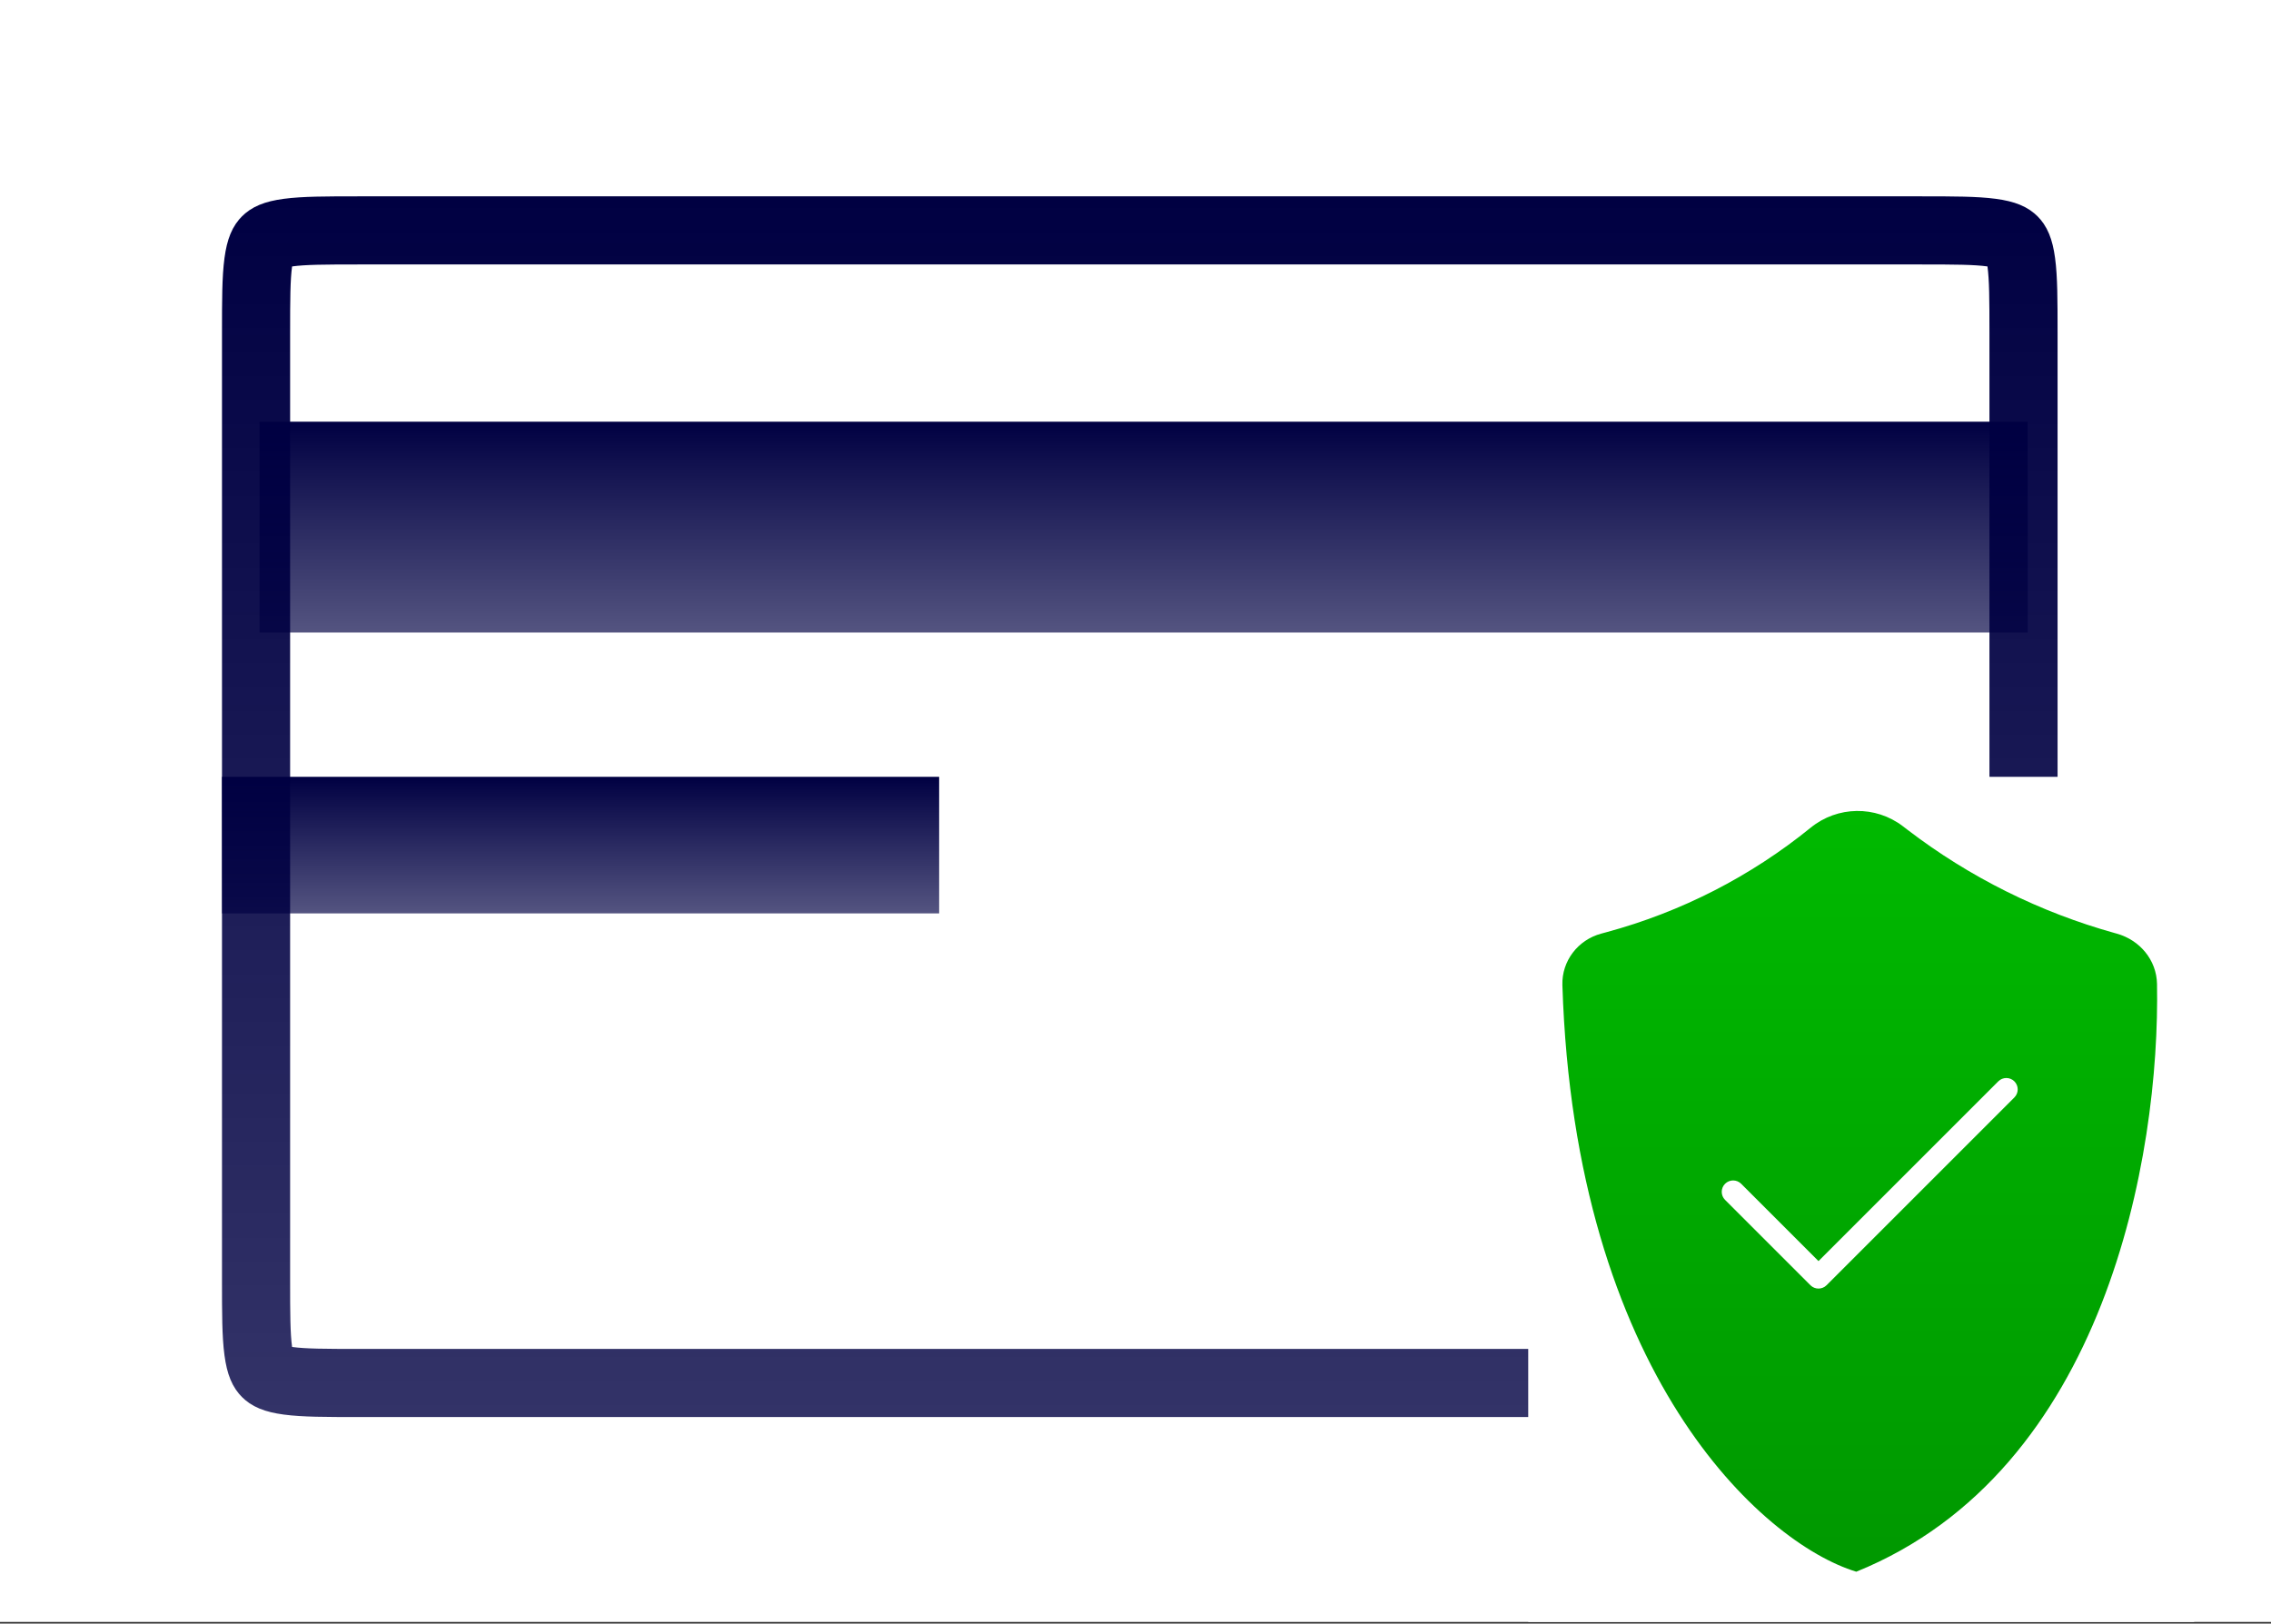 <svg width="200" height="143" viewBox="0 0 200 143" fill="none" xmlns="http://www.w3.org/2000/svg">
<rect x="0" y="0" width="200" height="143" fill="#333333" stroke="none"/>
<g clip-path="url(#clip0_36_1055)">
<rect width="200" height="142.857" fill="white"/>
<path d="M22.55 29.323C22.55 26.403 22.556 24.515 22.743 23.123C22.919 21.818 23.202 21.407 23.433 21.176C23.663 20.946 24.074 20.662 25.38 20.487C26.771 20.3 28.66 20.293 31.58 20.293H169.174C172.094 20.293 173.983 20.3 175.374 20.487C176.68 20.662 177.09 20.946 177.321 21.176C177.551 21.407 177.835 21.818 178.01 23.123C178.198 24.515 178.204 26.403 178.204 29.323V112.782C178.204 115.702 178.198 117.591 178.01 118.982C177.835 120.288 177.551 120.698 177.321 120.929C177.09 121.16 176.68 121.443 175.374 121.619C173.983 121.806 172.094 121.812 169.174 121.812H31.58C28.66 121.812 26.771 121.806 25.38 121.619C24.074 121.443 23.663 121.16 23.433 120.929C23.202 120.698 22.919 120.288 22.743 118.982C22.556 117.591 22.55 115.702 22.55 112.782V78.571V51.88V29.323Z" stroke="url(#paint0_linear_36_1055)" stroke-width="6" stroke-linecap="round"/>
<rect width="58.647" height="74.436" transform="translate(134.586 68.421)" fill="white"/>
<path fill-rule="evenodd" clip-rule="evenodd" d="M189.962 86.664C190.239 101.813 185.417 129.547 163.478 138.434C155.12 135.89 138.681 120.91 137.595 86.769C137.528 84.649 138.961 82.786 141.01 82.233L141.475 82.107C148.051 80.329 154.18 77.192 159.466 72.897C161.819 70.985 165.176 70.935 167.585 72.777L168.011 73.103C173.46 77.27 179.657 80.355 186.266 82.191L186.413 82.231C188.444 82.796 189.923 84.557 189.962 86.664ZM177.4 96.662C177.791 96.27 177.791 95.635 177.4 95.244C177.008 94.852 176.374 94.852 175.982 95.244L160.15 111.076L153.34 104.266C152.948 103.875 152.313 103.875 151.922 104.266C151.53 104.658 151.53 105.293 151.922 105.684L159.441 113.203C159.832 113.594 160.467 113.594 160.858 113.203L177.4 96.662Z" fill="url(#paint1_linear_36_1055)"/>
<rect x="22.857" y="37.143" width="155.714" height="18.571" fill="url(#paint2_linear_36_1055)"/>
<rect x="19.55" y="68.421" width="63.158" height="12.03" fill="url(#paint3_linear_36_1055)"/>
</g>
<defs>
<linearGradient id="paint0_linear_36_1055" x1="100.377" y1="17.293" x2="100.377" y2="124.812" gradientUnits="userSpaceOnUse">
<stop stop-color="#000042"/>
<stop offset="1" stop-color="#000042" stop-opacity="0.8"/>
</linearGradient>
<linearGradient id="paint1_linear_36_1055" x1="163.756" y1="69.637" x2="163.756" y2="138.434" gradientUnits="userSpaceOnUse">
<stop stop-color="#00BA00"/>
<stop offset="1" stop-color="#009800"/>
</linearGradient>
<linearGradient id="paint2_linear_36_1055" x1="100.715" y1="37.143" x2="100.715" y2="55.714" gradientUnits="userSpaceOnUse">
<stop stop-color="#000042"/>
<stop offset="1" stop-color="#000042" stop-opacity="0.67"/>
</linearGradient>
<linearGradient id="paint3_linear_36_1055" x1="51.129" y1="68.421" x2="51.129" y2="80.451" gradientUnits="userSpaceOnUse">
<stop stop-color="#000042"/>
<stop offset="1" stop-color="#000042" stop-opacity="0.67"/>
</linearGradient>
<clipPath id="clip0_36_1055">
<rect width="200" height="142.857" fill="white"/>
</clipPath>
</defs>
</svg>
